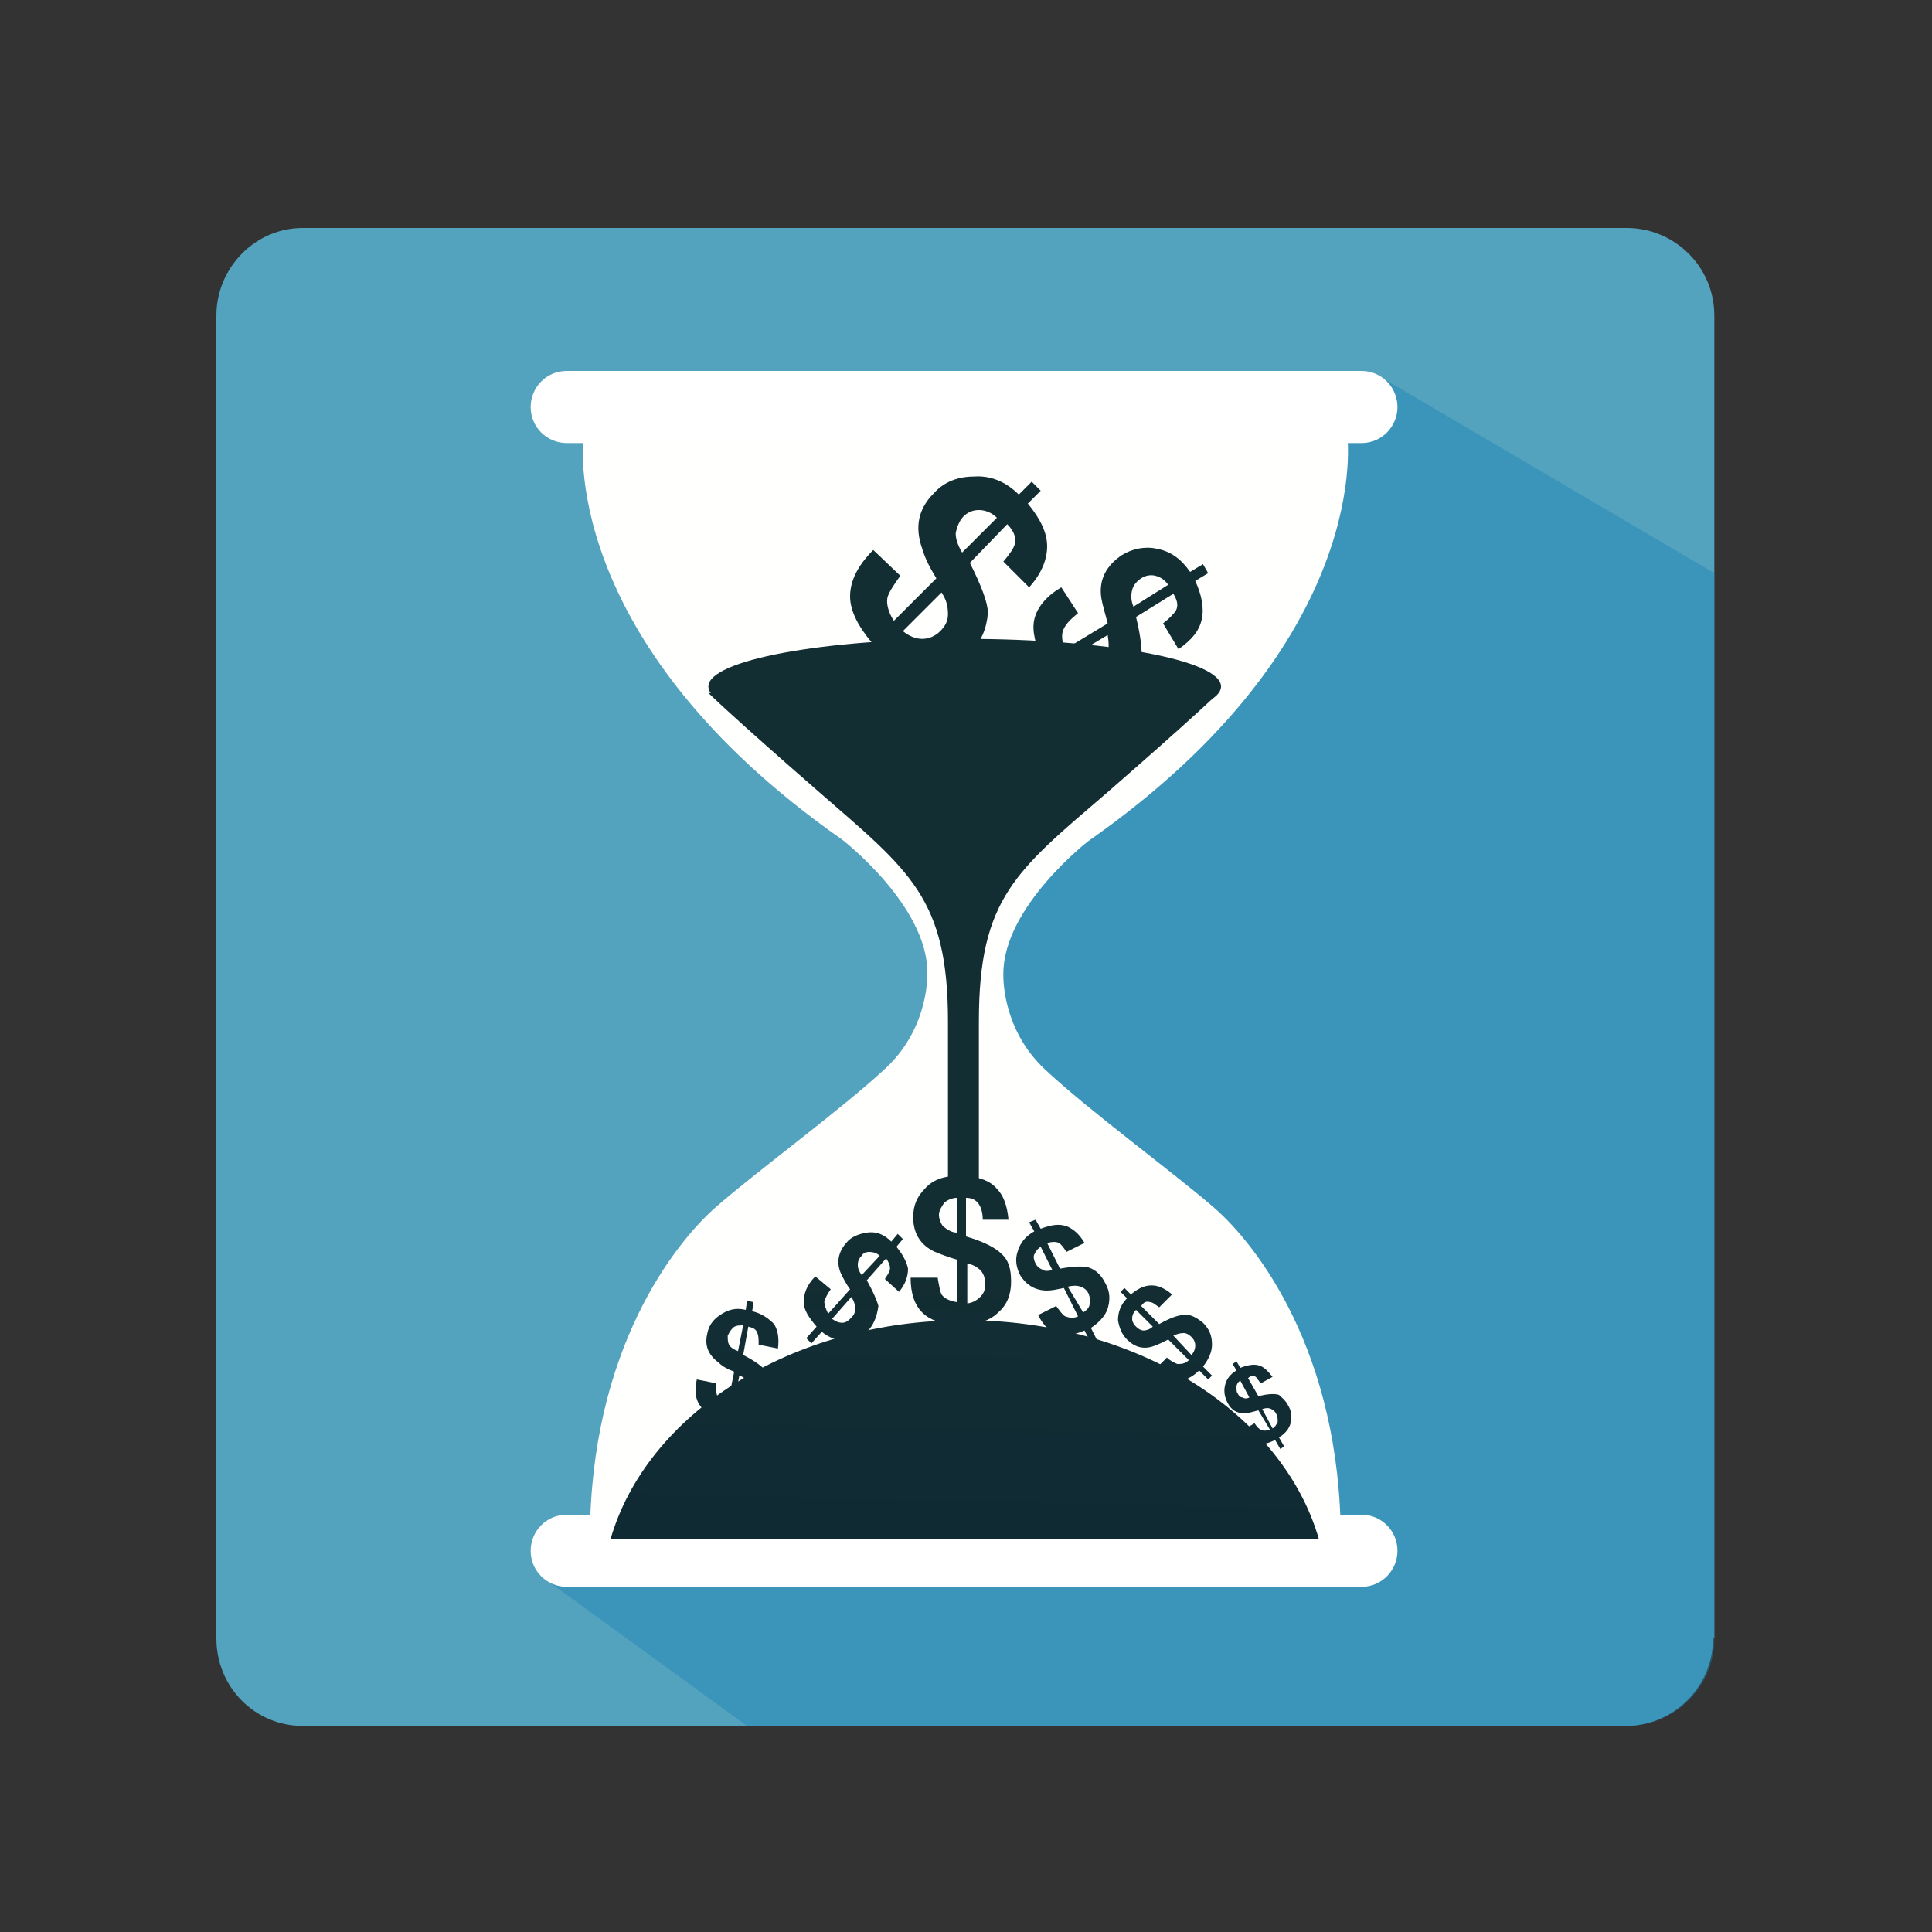 <?xml version="1.0" encoding="utf-8"?>
<!-- Generator: Adobe Illustrator 18.1.0, SVG Export Plug-In . SVG Version: 6.00 Build 0)  -->
<svg version="1.1" id="Layer_1" xmlns="http://www.w3.org/2000/svg" xmlns:xlink="http://www.w3.org/1999/xlink" x="0px" y="0px"
	 viewBox="0 0 150 150" enable-background="new 0 0 150 150" xml:space="preserve" >
<rect x="0" y="0" width="150" height="150" fill="#333333" stroke="none"/>
<g>
	<path fill="#53A2BE" d="M133,127.2c0,3.7-3,6.8-6.8,6.8H23.5c-3.7,0-6.7-3-6.7-6.8V24.5c0-3.7,3-6.8,6.7-6.8h102.8
		c3.7,0,6.8,3,6.8,6.8V127.2z"/>
	<linearGradient id="SVGID_1_" gradientUnits="userSpaceOnUse" x1="78.319" y1="73.592" x2="276.606" y2="283.029">
		<stop  offset="5.618000e-03" style="stop-color:#1D84B5"/>
		<stop  offset="1" style="stop-color:#1D84B5"/>
	</linearGradient>
	<path opacity="0.44" fill="url(#SVGID_1_)" d="M106.9,29.1L74.1,38v63.9l-18,9.5l-13.5,11.4L58,134h68.3c3.7,0,6.8-3,6.8-6.8V44.5
		L106.9,29.1z"/>
	<g>
		<path fill="#FFFFFE" d="M45.8,119.5c0-14.7,6.6-23,9.8-25.8c3.2-2.8,9.9-7.7,13.2-10.8c3.4-3.2,3.2-7.4,3.2-7.4
			c0-5.2-6.6-10.3-6.6-10.3C43.1,49.6,45.3,33.8,45.3,33.8h59.3c0,0,2.2,15.9-20.1,31.5c0,0-6.6,5.1-6.6,10.3c0,0-0.2,4.2,3.2,7.4
			c3.4,3.2,10.1,8.1,13.2,10.8c3.2,2.8,9.8,11.1,9.8,25.8H45.8z"/>
		<path fill="#FFFFFF" d="M108.5,120.4c0,1.5-1.2,2.8-2.8,2.8H44c-1.5,0-2.8-1.2-2.8-2.8l0,0c0-1.5,1.2-2.8,2.8-2.8h61.7
			C107.3,117.6,108.5,118.9,108.5,120.4L108.5,120.4z"/>
		<path fill="#FFFFFF" d="M108.5,31.6c0,1.5-1.2,2.8-2.8,2.8H44c-1.5,0-2.8-1.2-2.8-2.8l0,0c0-1.5,1.2-2.8,2.8-2.8h61.7
			C107.3,28.8,108.5,30.1,108.5,31.6L108.5,31.6z"/>
		<g>
			<linearGradient id="SVGID_2_" gradientUnits="userSpaceOnUse" x1="73.798" y1="169.414" x2="75.391" y2="96.951">
				<stop  offset="7.303400e-02" style="stop-color:#0A2239"/>
				<stop  offset="1" style="stop-color:#132E32"/>
			</linearGradient>
			<path fill="url(#SVGID_2_)" d="M102.4,119.5c-2.8-9.7-14-17-27.5-17c-13.5,0-24.7,7.3-27.5,17H102.4z"/>
			<linearGradient id="SVGID_3_" gradientUnits="userSpaceOnUse" x1="72.344" y1="169.396" x2="73.937" y2="96.922">
				<stop  offset="7.303400e-02" style="stop-color:#0A2239"/>
				<stop  offset="1" style="stop-color:#132E32"/>
			</linearGradient>
			<ellipse fill="url(#SVGID_3_)" cx="74.9" cy="53.3" rx="19.9" ry="3.7"/>
			<linearGradient id="SVGID_4_" gradientUnits="userSpaceOnUse" x1="72.221" y1="169.386" x2="73.814" y2="96.916">
				<stop  offset="7.303400e-02" style="stop-color:#0A2239"/>
				<stop  offset="1" style="stop-color:#132E32"/>
			</linearGradient>
			<path fill="url(#SVGID_4_)" d="M55,53.8c0,0,1.6,1.6,8.6,7.7c7,6.1,10,8.2,10,17.8c0,9.6,0,12.4,0,12.4h0.9H75H76
				c0,0,0-2.8,0-12.4c0-9.6,2.9-11.7,10-17.8c7-6.1,8.6-7.7,8.6-7.7"/>
			<g>
				<linearGradient id="SVGID_5_" gradientUnits="userSpaceOnUse" x1="73.097" y1="169.402" x2="74.689" y2="96.935">
					<stop  offset="7.303400e-02" style="stop-color:#0A2239"/>
					<stop  offset="1" style="stop-color:#132E32"/>
				</linearGradient>
				<path fill="url(#SVGID_5_)" d="M78.5,99.5c0,1-0.3,1.8-1,2.4c-0.6,0.6-1.5,0.9-2.5,1v1.5h-0.7v-1.5c-1.2-0.1-2.1-0.4-2.7-1
					c-0.6-0.6-0.9-1.5-0.9-2.7h2.1c0.1,0.6,0.2,1.1,0.3,1.3c0.2,0.3,0.6,0.5,1.2,0.6v-3.3c-0.7-0.2-1.2-0.4-1.7-0.6
					c-1.1-0.5-1.7-1.4-1.7-2.7c0-0.9,0.3-1.6,0.9-2.2c0.6-0.7,1.5-1,2.5-1v-1H75v1c1.1,0.1,1.9,0.4,2.4,1c0.5,0.5,0.8,1.3,0.9,2.4
					h-2c0-0.5-0.1-0.9-0.3-1.2c-0.2-0.3-0.5-0.5-1-0.5v3c1.4,0.4,2.3,0.9,2.7,1.3C78.3,97.8,78.5,98.5,78.5,99.5z M74.3,95.7V93
					c-0.4,0-0.8,0.2-1,0.4c-0.2,0.3-0.4,0.6-0.4,0.9c0,0.3,0.1,0.6,0.3,0.9C73.6,95.5,73.9,95.7,74.3,95.7z M75,101.2
					c0.4,0,0.8-0.2,1.1-0.5c0.3-0.3,0.4-0.6,0.4-1c0-0.4-0.1-0.7-0.3-1c-0.3-0.3-0.6-0.5-1.1-0.6V101.2z"/>
			</g>
			<g>
				<linearGradient id="SVGID_6_" gradientUnits="userSpaceOnUse" x1="70.862" y1="169.346" x2="72.454" y2="96.884">
					<stop  offset="7.303400e-02" style="stop-color:#0A2239"/>
					<stop  offset="1" style="stop-color:#132E32"/>
				</linearGradient>
				<path fill="url(#SVGID_6_)" d="M75.3,50.7c-1,1-2.1,1.5-3.4,1.4c-1.2,0-2.4-0.6-3.5-1.5l-1.5,1.5l-0.7-0.7l1.5-1.5
					c-1.1-1.3-1.7-2.5-1.7-3.6c0-1.2,0.6-2.4,1.8-3.6l2.1,2c-0.5,0.7-0.9,1.3-1,1.7c-0.1,0.5,0.1,1.2,0.5,1.8l3.3-3.3
					c-0.5-0.8-0.9-1.6-1.1-2.3c-0.6-1.7-0.3-3.1,0.9-4.3c0.8-0.9,1.9-1.3,3.1-1.3c1.3-0.1,2.5,0.4,3.5,1.4l1-1l0.7,0.7l-1,1
					c1,1.2,1.5,2.3,1.5,3.3c0,1-0.4,2.1-1.4,3.2l-2-2c0.5-0.6,0.8-1,0.9-1.4c0.1-0.5-0.1-1-0.6-1.5l-2.9,3c0.9,1.8,1.4,3.1,1.4,3.9
					C76.6,48.8,76.2,49.8,75.3,50.7z M74.7,42.9l2.7-2.7c-0.4-0.4-0.9-0.6-1.4-0.6c-0.5,0-0.9,0.2-1.2,0.5c-0.3,0.3-0.5,0.8-0.6,1.3
					C74.2,41.9,74.4,42.4,74.7,42.9z M70.1,49c0.5,0.4,1,0.6,1.5,0.6c0.5,0,1-0.2,1.4-0.6c0.4-0.4,0.6-0.8,0.6-1.3
					c0-0.6-0.1-1.1-0.5-1.7L70.1,49z"/>
			</g>
			<g>
				<linearGradient id="SVGID_7_" gradientUnits="userSpaceOnUse" x1="83.936" y1="169.642" x2="85.528" y2="97.173">
					<stop  offset="7.303400e-02" style="stop-color:#0A2239"/>
					<stop  offset="1" style="stop-color:#132E32"/>
				</linearGradient>
				<path fill="url(#SVGID_7_)" d="M86.9,53.5c-1,0.6-2,0.8-3,0.5c-1-0.3-1.8-0.9-2.5-1.9l-1.5,0.9l-0.4-0.7l1.5-0.9
					c-0.6-1.3-0.9-2.4-0.7-3.3c0.2-0.9,0.9-1.8,2.1-2.5l1.3,2c-0.6,0.5-0.9,0.8-1.1,1.2c-0.2,0.4-0.2,0.9,0.1,1.6l3.3-2
					c-0.2-0.8-0.4-1.4-0.5-2c-0.2-1.4,0.4-2.5,1.6-3.3c0.8-0.5,1.8-0.7,2.7-0.5c1.1,0.2,1.9,0.8,2.6,1.8l1-0.6l0.4,0.7l-1,0.6
					c0.5,1.1,0.7,2.1,0.5,3c-0.2,0.9-0.8,1.6-1.8,2.3l-1.2-2c0.5-0.4,0.8-0.7,1-1c0.2-0.4,0.1-0.8-0.2-1.3l-2.9,1.8
					c0.4,1.6,0.5,2.8,0.4,3.4C88.4,52.2,87.8,53,86.9,53.5z M88,47.1l2.7-1.7c-0.3-0.4-0.6-0.6-1-0.7c-0.4-0.1-0.8,0-1.1,0.2
					c-0.3,0.2-0.6,0.5-0.7,0.9C87.8,46.2,87.8,46.6,88,47.1z M83,51.1c0.3,0.4,0.7,0.7,1.1,0.8c0.4,0.1,0.8,0,1.2-0.2
					c0.4-0.2,0.6-0.5,0.7-0.9c0.1-0.4,0.1-0.9,0-1.5L83,51.1z"/>
			</g>
			<g>
				<linearGradient id="SVGID_8_" gradientUnits="userSpaceOnUse" x1="80.928" y1="169.582" x2="82.521" y2="97.108">
					<stop  offset="7.303400e-02" style="stop-color:#0A2239"/>
					<stop  offset="1" style="stop-color:#132E32"/>
				</linearGradient>
				<path fill="url(#SVGID_8_)" d="M85.8,99.6c0.4,0.7,0.4,1.3,0.2,2c-0.2,0.6-0.7,1.1-1.3,1.5l0.5,1l-0.5,0.2l-0.5-1
					c-0.9,0.4-1.6,0.4-2.1,0.3c-0.6-0.2-1.1-0.7-1.5-1.5l1.4-0.7c0.3,0.4,0.5,0.7,0.7,0.8c0.3,0.1,0.6,0.2,1,0l-1.1-2.2
					c-0.5,0.1-0.9,0.2-1.3,0.2c-0.9,0-1.6-0.4-2.1-1.2c-0.3-0.6-0.4-1.2-0.2-1.8c0.2-0.7,0.6-1.2,1.3-1.6l-0.4-0.7l0.5-0.2l0.4,0.7
					c0.8-0.3,1.4-0.4,2-0.2c0.5,0.2,1,0.6,1.4,1.3l-1.4,0.7c-0.2-0.3-0.4-0.6-0.6-0.7c-0.2-0.1-0.5-0.1-0.9,0l1,2
					c1.1-0.2,1.8-0.2,2.2-0.1C85.1,98.6,85.5,99,85.8,99.6z M81.7,98.6l-0.9-1.8c-0.3,0.2-0.4,0.4-0.5,0.6c-0.1,0.2,0,0.5,0.1,0.7
					c0.1,0.2,0.3,0.4,0.6,0.5C81.1,98.7,81.4,98.7,81.7,98.6z M84.1,101.9c0.3-0.2,0.5-0.4,0.5-0.7c0.1-0.3,0-0.5-0.1-0.8
					c-0.1-0.2-0.3-0.4-0.6-0.5c-0.3-0.1-0.6-0.1-1,0L84.1,101.9z"/>
			</g>
			<g>
				<linearGradient id="SVGID_9_" gradientUnits="userSpaceOnUse" x1="64.863" y1="169.216" x2="66.455" y2="96.754">
					<stop  offset="7.303400e-02" style="stop-color:#0A2239"/>
					<stop  offset="1" style="stop-color:#132E32"/>
				</linearGradient>
				<path fill="url(#SVGID_9_)" d="M67.5,103.2c-0.5,0.6-1.1,0.9-1.8,0.9c-0.6,0-1.3-0.2-1.9-0.7l-0.8,0.9l-0.4-0.4l0.8-0.9
					c-0.6-0.7-1-1.3-1-1.9c0-0.6,0.2-1.3,0.9-2l1.2,1c-0.3,0.4-0.4,0.7-0.5,0.9c0,0.3,0.1,0.6,0.3,1l1.7-1.9
					c-0.3-0.4-0.5-0.8-0.7-1.2c-0.4-0.9-0.2-1.7,0.4-2.4c0.4-0.5,1-0.7,1.6-0.8c0.7-0.1,1.3,0.1,1.9,0.7l0.5-0.6l0.4,0.4l-0.5,0.6
					c0.5,0.6,0.8,1.2,0.9,1.7c0,0.6-0.2,1.2-0.7,1.8l-1.1-1c0.2-0.3,0.4-0.6,0.4-0.8c0-0.3-0.1-0.5-0.3-0.8l-1.5,1.7
					c0.5,0.9,0.8,1.6,0.9,2C68.1,102.1,67.9,102.7,67.5,103.2z M66.9,99l1.4-1.5c-0.2-0.2-0.5-0.3-0.8-0.3c-0.3,0-0.5,0.1-0.6,0.3
					c-0.2,0.2-0.3,0.4-0.3,0.7C66.6,98.5,66.7,98.7,66.9,99z M64.6,102.4c0.3,0.2,0.5,0.3,0.8,0.3c0.3,0,0.5-0.2,0.7-0.4
					c0.2-0.2,0.3-0.4,0.3-0.7c0-0.3-0.1-0.6-0.3-0.9L64.6,102.4z"/>
			</g>
			<g>
				<linearGradient id="SVGID_10_" gradientUnits="userSpaceOnUse" x1="55.866" y1="169.022" x2="57.459" y2="96.557">
					<stop  offset="7.303400e-02" style="stop-color:#0A2239"/>
					<stop  offset="1" style="stop-color:#132E32"/>
				</linearGradient>
				<path fill="url(#SVGID_10_)" d="M59.9,108.3c-0.1,0.7-0.5,1.3-1.1,1.7c-0.6,0.3-1.2,0.5-2,0.4l-0.2,1.1l-0.5-0.1l0.2-1.1
					c-0.9-0.2-1.5-0.6-1.9-1.1c-0.4-0.5-0.5-1.2-0.3-2.1l1.5,0.3c0,0.5,0,0.8,0.1,1c0.1,0.3,0.4,0.5,0.8,0.6l0.5-2.5
					c-0.5-0.2-0.9-0.4-1.2-0.7c-0.8-0.6-1.1-1.3-0.9-2.2c0.1-0.6,0.4-1.1,1-1.5c0.6-0.4,1.2-0.6,2-0.4l0.1-0.7l0.5,0.1l-0.1,0.7
					c0.8,0.2,1.3,0.6,1.7,1c0.3,0.5,0.4,1.1,0.3,1.9l-1.5-0.3c0-0.4,0-0.7-0.1-0.9c-0.1-0.3-0.3-0.4-0.7-0.5l-0.4,2.2
					c1,0.5,1.6,1,1.8,1.3C59.9,107,60,107.6,59.9,108.3z M57.3,104.9l0.4-2c-0.3,0-0.6,0-0.8,0.2c-0.2,0.2-0.3,0.4-0.4,0.6
					c0,0.3,0,0.5,0.1,0.7C56.7,104.6,57,104.8,57.3,104.9z M57,109c0.3,0,0.6,0,0.8-0.2c0.2-0.2,0.4-0.4,0.4-0.7
					c0-0.3,0-0.5-0.1-0.7c-0.1-0.3-0.4-0.5-0.7-0.6L57,109z"/>
			</g>
			<g>
				<linearGradient id="SVGID_11_" gradientUnits="userSpaceOnUse" x1="88.952" y1="169.756" x2="90.544" y2="97.283">
					<stop  offset="7.303400e-02" style="stop-color:#0A2239"/>
					<stop  offset="1" style="stop-color:#132E32"/>
				</linearGradient>
				<path fill="url(#SVGID_11_)" d="M93.4,102.7c0.5,0.5,0.7,1,0.7,1.7c0,0.6-0.3,1.2-0.7,1.7l0.7,0.7l-0.3,0.3l-0.7-0.7
					c-0.6,0.6-1.2,0.8-1.8,0.9c-0.6,0-1.2-0.3-1.7-0.9l1-1c0.3,0.3,0.6,0.4,0.8,0.5c0.3,0,0.6,0,0.9-0.3l-1.6-1.6
					c-0.4,0.2-0.8,0.4-1.1,0.5c-0.8,0.3-1.5,0.1-2.1-0.5c-0.4-0.4-0.6-0.9-0.7-1.5c0-0.6,0.2-1.2,0.7-1.7l-0.5-0.5l0.3-0.3l0.5,0.5
					c0.6-0.5,1.1-0.7,1.6-0.7c0.5,0,1,0.2,1.6,0.7l-1,1c-0.3-0.2-0.5-0.4-0.7-0.4c-0.3-0.1-0.5,0-0.7,0.3l1.4,1.4
					c0.9-0.5,1.5-0.7,1.9-0.7C92.4,102,92.9,102.3,93.4,102.7z M89.5,103l-1.3-1.3c-0.2,0.2-0.3,0.4-0.3,0.7c0,0.2,0.1,0.4,0.3,0.6
					c0.2,0.2,0.4,0.3,0.6,0.3C89,103.3,89.3,103.2,89.5,103z M92.5,105.2c0.2-0.2,0.3-0.5,0.3-0.7c0-0.3-0.1-0.5-0.3-0.7
					c-0.2-0.2-0.4-0.3-0.6-0.3c-0.3,0-0.6,0.1-0.8,0.2L92.5,105.2z"/>
			</g>
			<g>
				<linearGradient id="SVGID_12_" gradientUnits="userSpaceOnUse" x1="96.266" y1="169.915" x2="97.858" y2="97.444">
					<stop  offset="7.303400e-02" style="stop-color:#0A2239"/>
					<stop  offset="1" style="stop-color:#132E32"/>
				</linearGradient>
				<path fill="url(#SVGID_12_)" d="M100,109.1c0.3,0.5,0.3,0.9,0.2,1.4c-0.1,0.4-0.4,0.8-0.9,1.1l0.4,0.7l-0.3,0.2l-0.4-0.7
					c-0.6,0.3-1.1,0.4-1.5,0.3c-0.4-0.1-0.8-0.5-1.1-1l1-0.6c0.2,0.3,0.4,0.5,0.5,0.5c0.2,0.1,0.4,0.1,0.7,0l-0.9-1.5
					c-0.4,0.1-0.7,0.2-0.9,0.2c-0.7,0.1-1.2-0.2-1.5-0.8c-0.2-0.4-0.3-0.8-0.2-1.3c0.1-0.5,0.4-0.9,0.9-1.2l-0.3-0.5l0.3-0.2
					l0.3,0.5c0.5-0.2,1-0.3,1.4-0.2c0.4,0.1,0.7,0.4,1.1,0.9l-0.9,0.5c-0.2-0.2-0.3-0.4-0.4-0.5c-0.2-0.1-0.4-0.1-0.6,0.1l0.8,1.4
					c0.8-0.2,1.3-0.2,1.6-0.1C99.4,108.4,99.8,108.7,100,109.1z M97,108.5l-0.7-1.3c-0.2,0.1-0.3,0.3-0.3,0.5c0,0.2,0,0.4,0.1,0.5
					c0.1,0.2,0.2,0.3,0.4,0.3C96.6,108.6,96.8,108.6,97,108.5z M98.8,110.9c0.2-0.1,0.3-0.3,0.4-0.5c0-0.2,0-0.4-0.1-0.6
					c-0.1-0.2-0.2-0.3-0.4-0.4c-0.2-0.1-0.4-0.1-0.7,0L98.8,110.9z"/>
			</g>
		</g>
	</g>
</g>
</svg>
